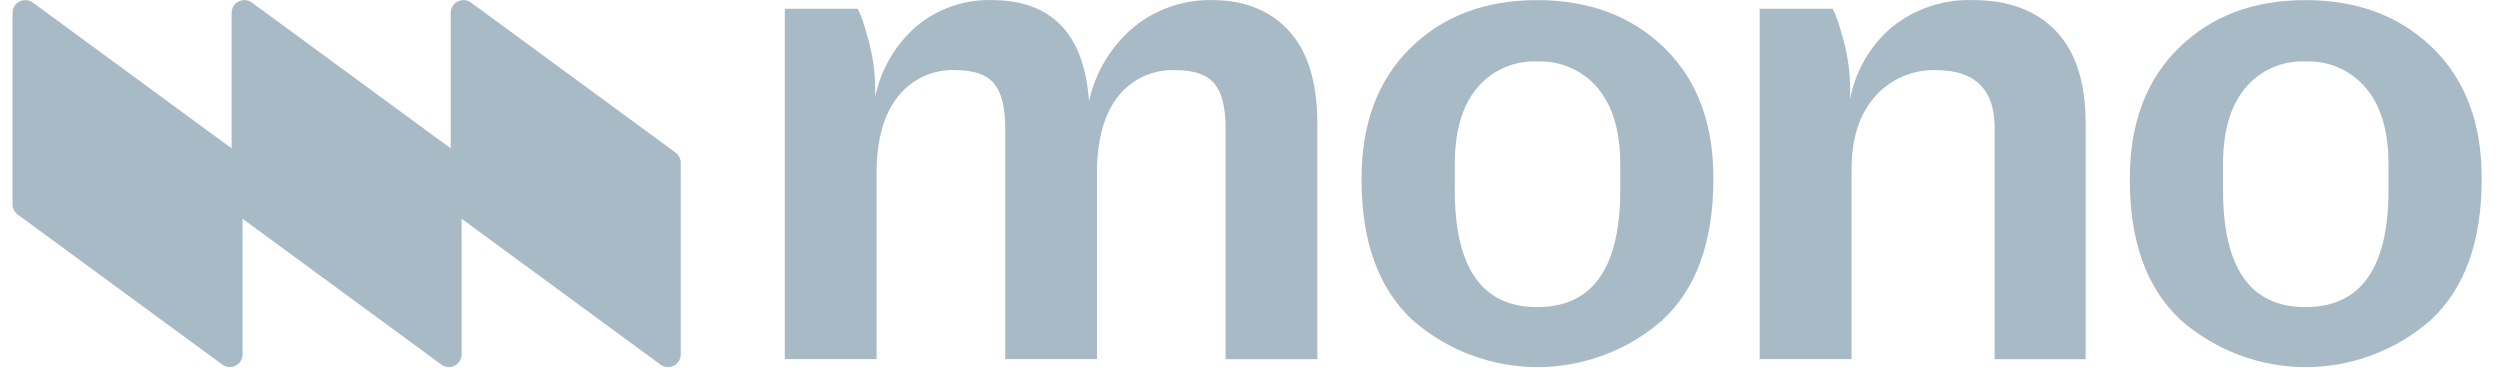 <svg width="135" height="20" viewBox="0 0 135 20" fill="none" xmlns="http://www.w3.org/2000/svg">
<g clip-path="url(#clip0_1628_16108)">
<path d="M65.439 0.004C63.925 -0.021 62.449 0.482 61.265 1.428C60.017 2.461 59.151 3.883 58.807 5.466C58.547 1.825 56.791 0.004 53.54 0.004C52.078 -0.03 50.652 0.461 49.522 1.389C48.361 2.383 47.565 3.735 47.26 5.232V4.959C47.273 3.887 47.114 2.82 46.788 1.798C46.679 1.341 46.522 0.897 46.32 0.472H42.379V19.393H47.337V9.17C47.363 7.454 47.753 6.127 48.508 5.191C48.875 4.731 49.345 4.364 49.881 4.12C50.416 3.876 51.002 3.762 51.59 3.786C52.578 3.786 53.273 4.026 53.677 4.508C54.08 4.99 54.282 5.79 54.282 6.908V19.393H59.236V9.173C59.263 7.457 59.646 6.13 60.387 5.194C60.756 4.73 61.229 4.361 61.769 4.117C62.308 3.873 62.898 3.76 63.489 3.789C64.477 3.789 65.173 4.029 65.576 4.511C65.979 4.993 66.181 5.793 66.181 6.911V19.396H71.136V6.675C71.137 4.464 70.63 2.799 69.614 1.681C68.598 0.563 67.206 0.004 65.439 0.004Z" fill="#A9BAC7"/>
<path d="M83.004 0.006C80.195 0.005 77.913 0.869 76.157 2.598C74.402 4.327 73.524 6.674 73.524 9.64V9.718C73.526 13.047 74.437 15.563 76.257 17.267C78.127 18.913 80.532 19.822 83.023 19.823C85.514 19.823 87.92 18.916 89.79 17.27C91.611 15.567 92.521 13.037 92.521 9.682V9.604C92.522 6.639 91.639 4.298 89.871 2.581C88.102 0.865 85.813 0.006 83.004 0.006ZM87.493 10.263C87.493 14.476 85.997 16.583 83.006 16.583V16.584C80.04 16.584 78.557 14.478 78.559 10.264V8.86C78.559 7.091 78.956 5.726 79.749 4.763C80.143 4.287 80.642 3.909 81.208 3.658C81.773 3.408 82.389 3.292 83.006 3.32C83.627 3.293 84.245 3.409 84.814 3.659C85.382 3.909 85.885 4.287 86.284 4.763C87.09 5.727 87.493 7.093 87.493 8.86V10.263Z" fill="#A9BAC7"/>
<path d="M106.539 0.004C104.973 -0.047 103.439 0.457 102.209 1.428C101.009 2.427 100.195 3.813 99.907 5.348V4.958C99.922 3.887 99.764 2.82 99.439 1.798C99.328 1.341 99.17 0.896 98.968 0.472H95.022V19.393H99.984V9.173C99.983 7.482 100.406 6.162 101.252 5.213C101.662 4.747 102.171 4.378 102.741 4.131C103.312 3.885 103.929 3.768 104.55 3.789C106.656 3.789 107.71 4.829 107.71 6.91V19.396H112.626V6.675C112.626 4.464 112.094 2.799 111.026 1.681C109.959 0.563 108.463 0.004 106.539 0.004Z" fill="#A9BAC7"/>
<path d="M131.357 2.581C129.588 0.865 127.3 0.006 124.491 0.006C121.681 0.005 119.399 0.869 117.644 2.598C115.888 4.327 115.01 6.674 115.01 9.64V9.718C115.01 13.047 115.921 15.563 117.741 17.267C119.613 18.914 122.018 19.823 124.51 19.823C127.003 19.823 129.409 18.914 131.279 17.267C133.1 15.564 134.01 13.034 134.01 9.679V9.601C134.01 6.638 133.126 4.298 131.357 2.581ZM128.978 10.263C128.977 14.476 127.481 16.583 124.491 16.583V16.584C121.526 16.584 120.044 14.478 120.044 10.264V8.86C120.045 7.091 120.441 5.726 121.234 4.763C121.628 4.287 122.127 3.909 122.693 3.658C123.258 3.408 123.874 3.292 124.491 3.32C125.111 3.293 125.73 3.409 126.298 3.659C126.867 3.909 127.369 4.287 127.768 4.763C128.575 5.727 128.978 7.093 128.978 8.86V10.263Z" fill="#A9BAC7"/>
<path d="M25.431 0.136C25.328 0.061 25.207 0.016 25.08 0.006C24.953 -0.004 24.827 0.021 24.713 0.079C24.6 0.136 24.505 0.224 24.439 0.333C24.373 0.441 24.338 0.566 24.338 0.693V8.011L13.6 0.136C13.498 0.061 13.376 0.016 13.25 0.006C13.123 -0.004 12.996 0.021 12.883 0.079C12.77 0.136 12.675 0.224 12.608 0.333C12.542 0.441 12.507 0.566 12.507 0.693V8.011L1.77 0.136C1.667 0.061 1.546 0.016 1.419 0.006C1.293 -0.004 1.166 0.021 1.052 0.079C0.939 0.136 0.844 0.224 0.778 0.333C0.712 0.441 0.677 0.566 0.677 0.693V11.034C0.677 11.142 0.703 11.248 0.752 11.345C0.802 11.441 0.873 11.525 0.96 11.588L12.006 19.69C12.109 19.765 12.23 19.81 12.357 19.82C12.483 19.83 12.61 19.805 12.723 19.747C12.837 19.689 12.932 19.602 12.998 19.493C13.064 19.385 13.099 19.26 13.099 19.133V11.815L23.837 19.69C23.939 19.765 24.061 19.81 24.187 19.82C24.314 19.83 24.441 19.805 24.554 19.747C24.667 19.69 24.762 19.602 24.828 19.493C24.894 19.385 24.929 19.26 24.929 19.133V11.814L35.669 19.69C35.771 19.765 35.893 19.81 36.019 19.82C36.146 19.83 36.273 19.805 36.386 19.747C36.499 19.69 36.594 19.602 36.66 19.493C36.727 19.385 36.761 19.26 36.761 19.133V8.794C36.761 8.685 36.735 8.578 36.685 8.482C36.636 8.385 36.564 8.301 36.477 8.238L25.431 0.136Z" fill="#A9BAC7"/>
</g>
<defs>
<clipPath id="clip0_1628_16108">
<rect width="133.333" height="20" fill="white" transform="translate(0.677)"/>
</clipPath>
</defs>
</svg>

